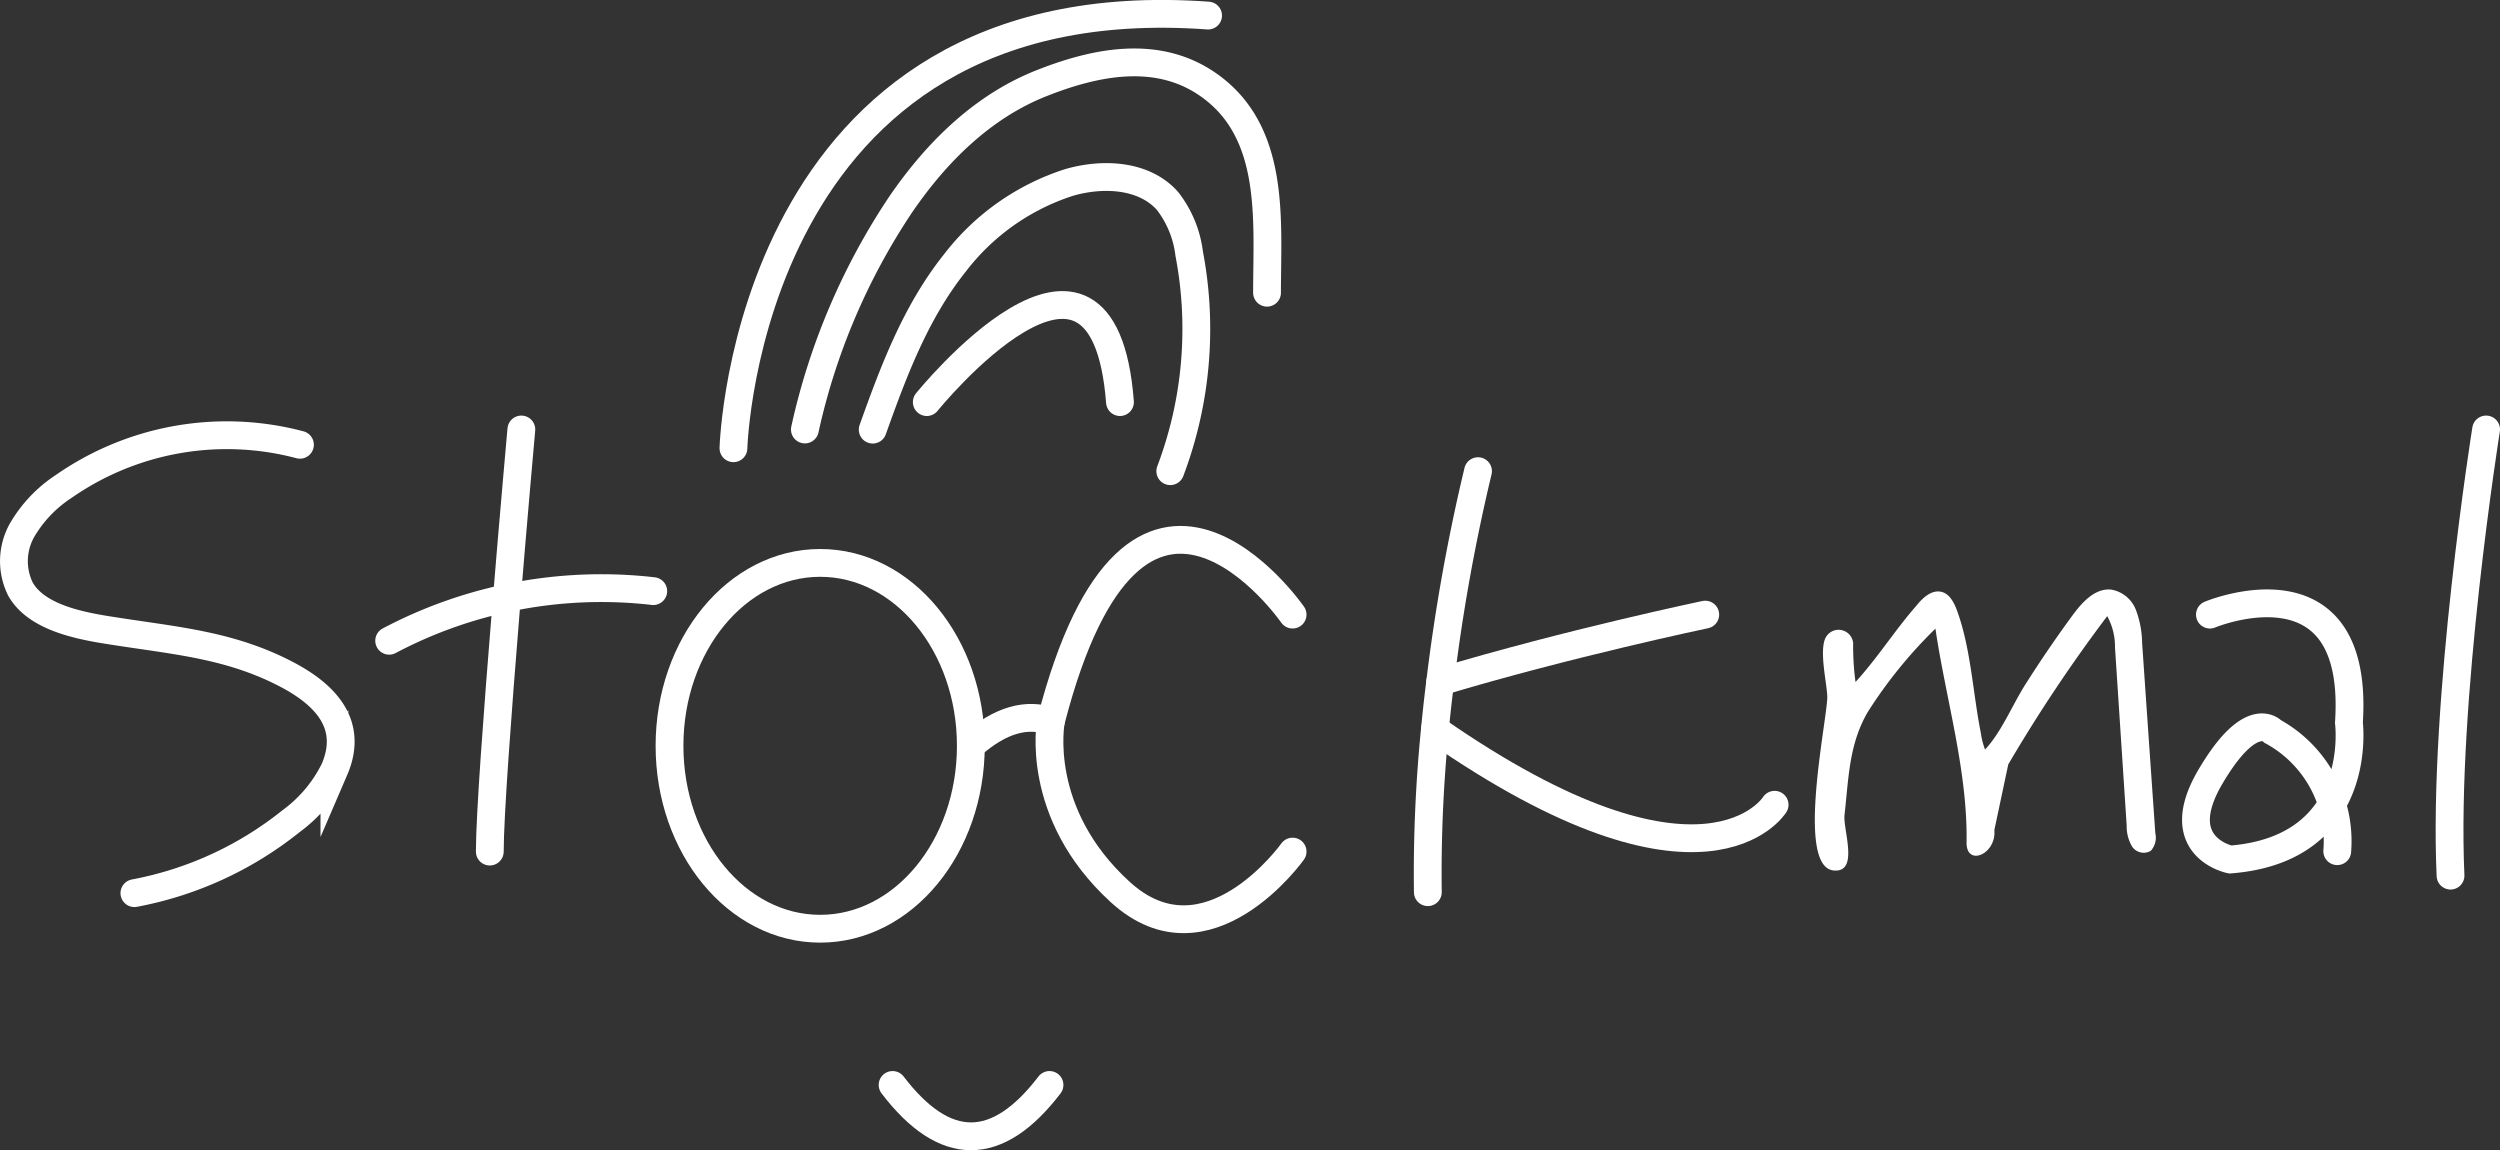 <svg id="Layer_2" data-name="Layer 2" xmlns="http://www.w3.org/2000/svg" viewBox="0 0 179.87 82.76"><rect x="0" y="0" width="179.87" height="82.76" fill="#333333" stroke="none"/><defs><style>.cls-1{fill:none;stroke:#ffffff;stroke-linecap:round;stroke-miterlimit:10;stroke-width:2px;}.cls-2{fill:#ffffff;}</style></defs><title>Stockmal_Logo</title><path class="cls-1" d="M21.58,32a20.53,20.53,0,0,0-17,3,9.44,9.44,0,0,0-3,3.16,4.54,4.54,0,0,0-.11,4.22c1.27,2.25,4.88,2.74,7.17,3.09,4.3.66,8.11,1,12.06,3.09,2.71,1.44,4.76,3.56,3.36,6.81a10.2,10.2,0,0,1-3.13,3.72A25.52,25.52,0,0,1,9.67,64.26"/><path class="cls-1" d="M28,46.1a32.67,32.67,0,0,1,19-3.57"/><path class="cls-1" d="M37.51,30.9s-2.27,25.23-2.27,30.37"/><path class="cls-1" d="M52.77,32.25S53.68-1.29,86.92,1.12"/><path class="cls-1" d="M57.91,30.9a47.41,47.41,0,0,1,6.88-16.17C67.34,11,70.65,7.69,74.9,6c3.9-1.55,8.39-2.48,12.07.12,4.84,3.41,4.19,9.74,4.19,14.94"/><path class="cls-1" d="M62.79,30.91c1.5-4.2,3.09-8.46,5.92-12a16.84,16.84,0,0,1,8.2-5.78c2.44-.71,5.42-.57,7.1,1.34a7.7,7.7,0,0,1,1.55,3.78A28.9,28.9,0,0,1,84.2,33.9"/><path class="cls-1" d="M66.68,28.93s12.69-15.72,13.9,0"/><ellipse class="cls-1" cx="59.01" cy="53.66" rx="10.84" ry="13.16"/><path class="cls-1" d="M93,44.22S81.76,28,75.61,51.89c0,0-1.26,6.6,5,12.3S93,61.27,93,61.27"/><path class="cls-1" d="M106.34,33.9a134.67,134.67,0,0,0-2.72,15.15c-.14,1.11-.27,2.26-.38,3.43a103.92,103.92,0,0,0-.51,11.71"/><path class="cls-1" d="M122.69,44.22s-9.88,2.07-19.07,4.83"/><path class="cls-1" d="M127.68,57.9s-5,8.11-24.44-5.42"/><path class="cls-1" d="M159,44.22S169.81,39.7,169,52c0,0,1.18,9.08-8.54,9.84,0,0-4.4-.88-1.44-5.93s4.5-3.28,4.5-3.28a9,9,0,0,1,4.64,8.61"/><path class="cls-1" d="M178.87,30.9S175.74,50.47,176.31,63"/><path class="cls-1" d="M64.22,78.06q5.64,7.39,11.29,0"/><path class="cls-1" d="M69.85,53.66c2.15-1.91,4.05-2.36,5.76-1.77"/><path class="cls-2" d="M144.49,55a110.57,110.57,0,0,1,7.12-10.67,4.56,4.56,0,0,1,.56,2.26l.84,12.8a2.86,2.86,0,0,0,.38,1.5,1,1,0,0,0,1.36.32,1.42,1.42,0,0,0,.32-1.27l-.66-9.49-.29-4.22a7,7,0,0,0-.45-2.36,2.32,2.32,0,0,0-1.78-1.45c-1.16-.11-2.07.9-2.76,1.83q-1.74,2.37-3.31,4.84c-1,1.53-1.77,3.52-3,4.84a5.51,5.51,0,0,1-.3-1.18c-.58-2.89-.71-6.09-1.73-8.86-.21-.55-.52-1.15-1.08-1.3-.71-.19-1.36.4-1.84,1-1.53,1.75-2.81,3.78-4.37,5.48a19.59,19.59,0,0,1-.17-2.8,1.05,1.05,0,0,0-1.86-.57c-.7.8,0,3.5,0,4.48-.05,1.84-2.27,12.21.47,12.45,1.84.16.65-2.94.77-4,.3-2.64.31-5.06,1.67-7.4a33.33,33.33,0,0,1,4.87-6c.75,5.07,2.33,10.26,2.24,15.41,0,1.73,2.16.82,2-.92Z"/></svg>
